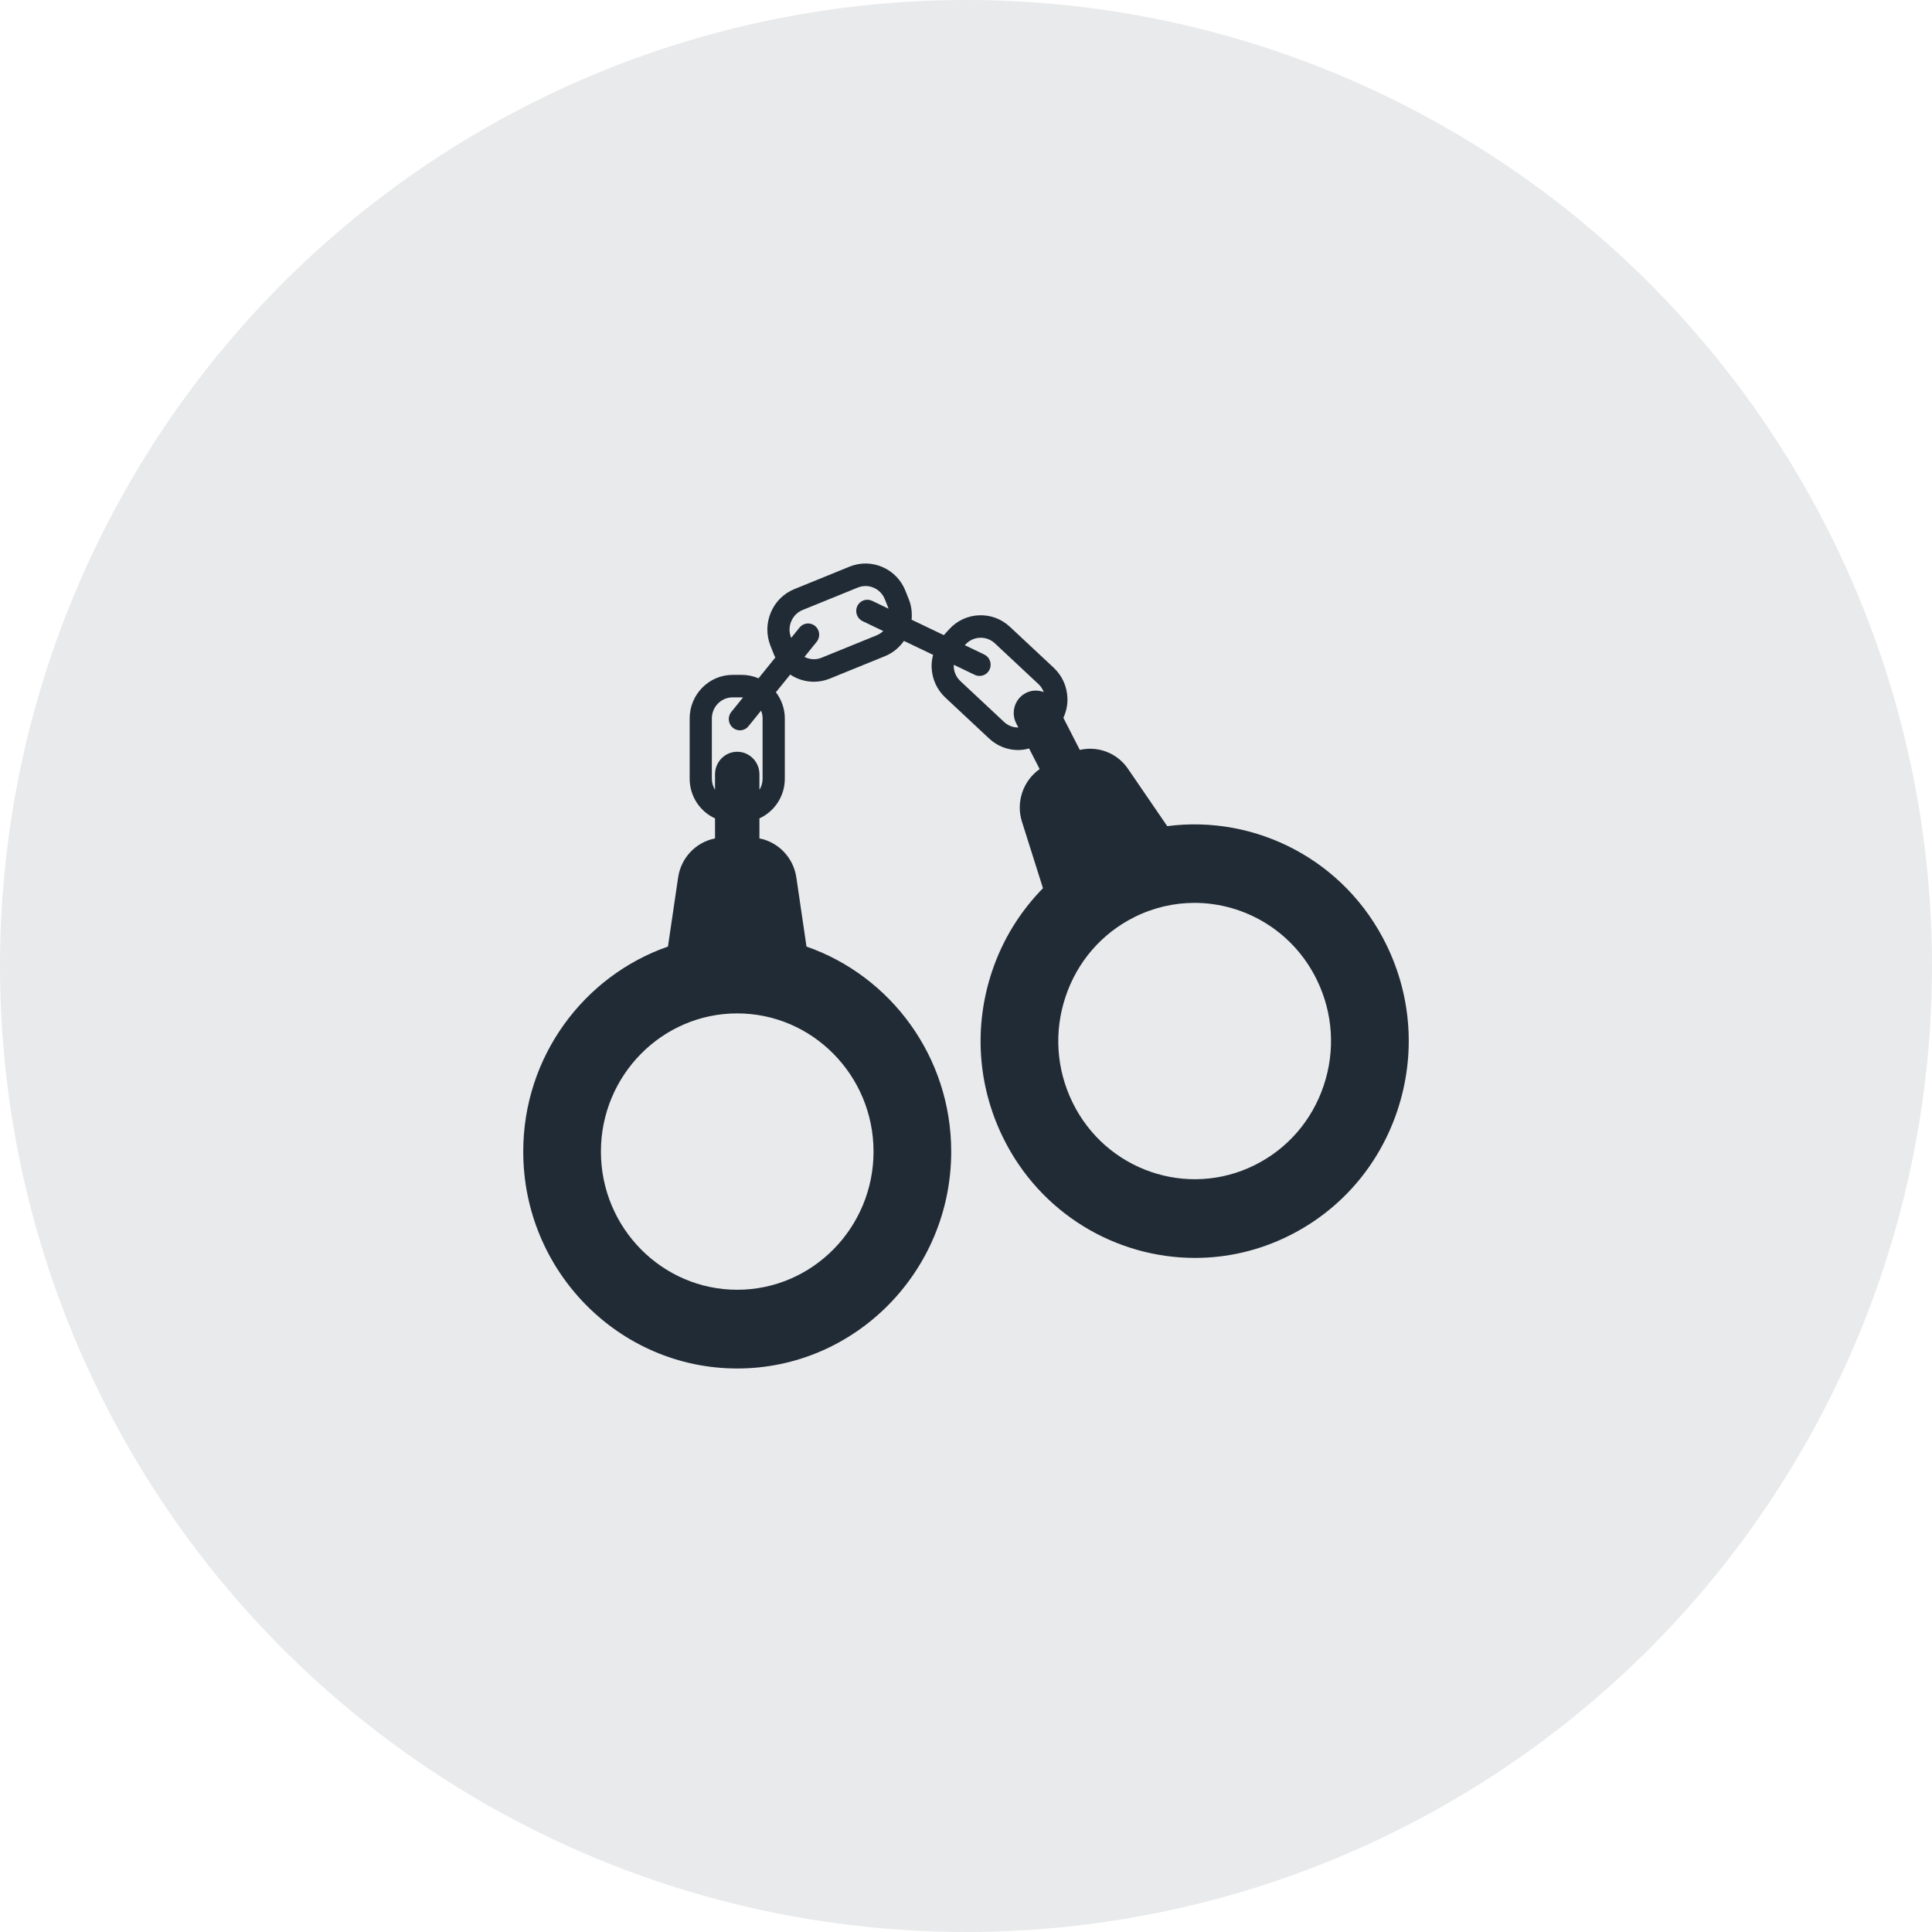 <svg width="64" height="64" viewBox="0 0 64 64" fill="none" xmlns="http://www.w3.org/2000/svg">
<circle cx="32" cy="32" r="32" fill="#212B36" fill-opacity="0.1"/>
<path d="M45.93 31.305C44.556 28.483 41.587 26.986 38.666 27.367L37.364 25.465C37.002 24.936 36.366 24.705 35.77 24.842L35.226 23.779C35.319 23.574 35.369 23.352 35.36 23.12C35.345 22.735 35.183 22.378 34.903 22.117L33.455 20.764C33.175 20.502 32.819 20.369 32.431 20.382C32.051 20.398 31.7 20.562 31.442 20.846L31.266 21.04L30.198 20.529C30.218 20.307 30.195 20.078 30.108 19.858L29.995 19.574C29.853 19.216 29.583 18.935 29.233 18.784C28.883 18.632 28.495 18.628 28.142 18.771L26.315 19.515C25.962 19.658 25.684 19.933 25.535 20.288C25.386 20.642 25.381 21.035 25.523 21.393L25.636 21.677C25.649 21.713 25.668 21.745 25.685 21.779L25.127 22.47C24.956 22.397 24.769 22.356 24.573 22.356H24.271C23.485 22.356 22.846 23.004 22.846 23.8V25.796C22.846 26.381 23.192 26.884 23.686 27.11V27.774C23.06 27.896 22.561 28.406 22.464 29.066L22.127 31.356C19.342 32.326 17.333 35 17.333 38.148C17.333 42.11 20.513 45.333 24.422 45.333C28.33 45.333 31.51 42.11 31.51 38.148C31.51 35.001 29.501 32.326 26.716 31.356L26.38 29.066C26.282 28.406 25.783 27.896 25.157 27.773V27.11C25.651 26.884 25.998 26.381 25.998 25.796V23.8C25.998 23.473 25.886 23.174 25.703 22.931L26.177 22.346C26.408 22.499 26.68 22.584 26.96 22.584C27.136 22.584 27.315 22.55 27.488 22.48L29.316 21.736C29.579 21.629 29.791 21.45 29.944 21.231L30.91 21.693C30.876 21.827 30.855 21.965 30.861 22.108C30.876 22.493 31.038 22.85 31.319 23.111L32.766 24.464C33.039 24.72 33.386 24.847 33.731 24.846C33.852 24.846 33.972 24.825 34.09 24.794L34.44 25.477C33.895 25.86 33.646 26.565 33.854 27.221L34.55 29.423C33.797 30.191 33.215 31.123 32.862 32.179C32.254 33.997 32.381 35.946 33.219 37.667C34.453 40.2 36.972 41.671 39.587 41.67C40.639 41.67 41.707 41.432 42.713 40.929C44.411 40.079 45.681 38.61 46.289 36.792C46.895 34.975 46.769 33.026 45.93 31.305ZM28.937 38.148C28.937 40.672 26.911 42.725 24.422 42.725C21.932 42.725 19.906 40.672 19.906 38.148C19.906 35.624 21.932 33.57 24.422 33.57C26.911 33.57 28.937 35.623 28.937 38.148ZM25.262 23.8V25.796C25.262 25.932 25.223 26.058 25.157 26.164V25.648C25.157 25.237 24.827 24.903 24.422 24.903C24.016 24.903 23.686 25.237 23.686 25.648V26.164C23.621 26.057 23.581 25.931 23.581 25.796V23.8C23.581 23.414 23.89 23.101 24.271 23.101H24.573C24.586 23.101 24.599 23.104 24.613 23.105L24.225 23.584C24.096 23.743 24.12 23.978 24.277 24.108C24.345 24.165 24.427 24.193 24.509 24.193C24.616 24.193 24.721 24.147 24.794 24.057L25.212 23.54C25.244 23.62 25.262 23.708 25.262 23.8ZM29.042 21.045L27.215 21.788C27.024 21.866 26.82 21.848 26.649 21.761L27.053 21.261C27.182 21.102 27.159 20.867 27.002 20.737C26.844 20.606 26.613 20.63 26.485 20.789L26.21 21.129L26.204 21.116C26.136 20.943 26.138 20.753 26.211 20.581C26.283 20.409 26.417 20.277 26.588 20.207L28.415 19.464C28.499 19.43 28.585 19.413 28.672 19.413C28.764 19.413 28.856 19.432 28.943 19.47C29.113 19.543 29.243 19.679 29.312 19.852L29.425 20.136C29.428 20.145 29.429 20.154 29.433 20.163L28.888 19.902C28.703 19.815 28.485 19.894 28.398 20.08C28.312 20.266 28.39 20.488 28.574 20.576L29.258 20.904C29.197 20.962 29.125 21.011 29.042 21.045ZM33.263 23.917L31.816 22.564C31.681 22.438 31.602 22.265 31.594 22.078C31.593 22.059 31.597 22.041 31.597 22.023L32.292 22.356C32.343 22.38 32.396 22.391 32.449 22.391C32.587 22.391 32.719 22.313 32.781 22.178C32.868 21.992 32.789 21.77 32.606 21.682L31.961 21.373L31.981 21.351C32.106 21.214 32.276 21.134 32.46 21.126C32.469 21.126 32.479 21.126 32.489 21.126C32.662 21.126 32.827 21.191 32.956 21.311L34.403 22.664C34.482 22.738 34.539 22.828 34.576 22.926C34.387 22.854 34.171 22.857 33.977 22.959C33.617 23.148 33.477 23.598 33.664 23.963L33.733 24.1C33.565 24.101 33.396 24.042 33.263 23.917ZM43.851 35.956C43.464 37.114 42.655 38.05 41.573 38.591C39.341 39.708 36.627 38.777 35.526 36.513C34.992 35.417 34.91 34.175 35.298 33.017C35.685 31.859 36.494 30.923 37.575 30.382C38.216 30.061 38.896 29.909 39.567 29.909C41.233 29.909 42.837 30.846 43.623 32.46C44.157 33.556 44.238 34.798 43.851 35.956Z" fill="#212B36"/>
</svg>
